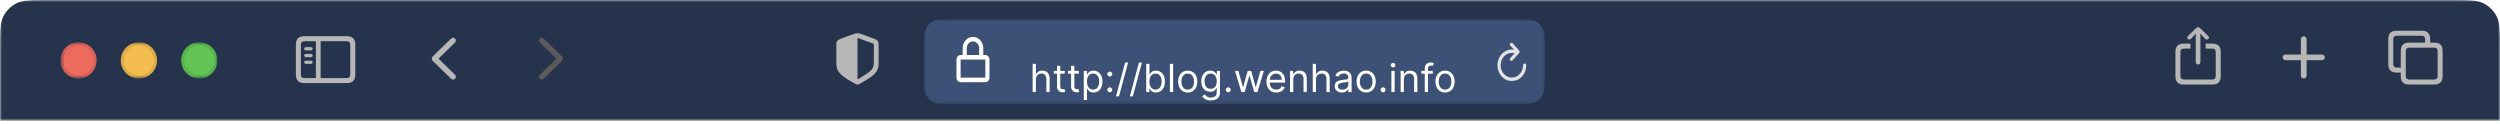 <svg width="644" height="32" viewBox="0 0 644 32" fill="none" xmlns="http://www.w3.org/2000/svg">
<g clip-path="url(#clip0_19_87)">
<mask id="mask0_19_87" style="mask-type:luminance" maskUnits="userSpaceOnUse" x="0" y="0" width="644" height="32">
<path d="M644 0H0V31.111H644V0Z" fill="white"/>
</mask>
<g mask="url(#mask0_19_87)">
<path d="M0 12.444C0 8.088 0 5.91 0.848 4.247C1.593 2.783 2.783 1.593 4.247 0.848C5.91 0 8.088 0 12.444 0H631.555C635.911 0 638.089 0 639.753 0.848C641.217 1.593 642.407 2.783 643.152 4.247C644 5.91 644 8.088 644 12.444V31.111H0V12.444Z" fill="#25334D"/>
<mask id="mask1_19_87" style="mask-type:luminance" maskUnits="userSpaceOnUse" x="556" y="5" width="76" height="20">
<path d="M631.556 5.444H556.889V24.111H631.556V5.444Z" fill="white"/>
</mask>
<g mask="url(#mask1_19_87)">
<path d="M566.229 16.624C566.557 16.624 566.828 16.353 566.828 16.03V9.541L566.783 8.587L567.176 9.058L568.079 10.019C568.182 10.135 568.33 10.193 568.478 10.193C568.775 10.193 569.02 9.98 569.02 9.677C569.02 9.516 568.955 9.4 568.846 9.29L566.686 7.206C566.532 7.052 566.383 7 566.229 7C566.067 7 565.926 7.052 565.771 7.206L563.605 9.29C563.496 9.4 563.431 9.516 563.431 9.677C563.431 9.98 563.67 10.193 563.966 10.193C564.114 10.193 564.269 10.135 564.372 10.019L565.275 9.058L565.674 8.58L565.623 9.541V16.03C565.623 16.353 565.893 16.624 566.229 16.624ZM562.509 21.778H569.935C571.334 21.778 572.056 21.055 572.056 19.675V13.334C572.056 11.954 571.334 11.231 569.935 11.231H568.195V12.515H569.851C570.438 12.515 570.773 12.825 570.773 13.444V19.559C570.773 20.178 570.438 20.488 569.851 20.488H562.593C562 20.488 561.672 20.178 561.672 19.559V13.444C561.672 12.825 562 12.515 562.593 12.515H564.269V11.231H562.509C561.117 11.231 560.389 11.947 560.389 13.334V19.675C560.389 21.055 561.117 21.778 562.509 21.778Z" fill="#B7B7B7"/>
<path d="M593.444 20.222C593.854 20.222 594.186 19.89 594.186 19.512V15.507H598.154C598.551 15.507 598.889 15.181 598.889 14.778C598.889 14.381 598.551 14.049 598.154 14.049H594.186V10.043C594.186 9.66 593.854 9.333 593.444 9.333C593.041 9.333 592.703 9.66 592.703 10.043V14.049H588.735C588.351 14.049 588 14.381 588 14.778C588 15.181 588.351 15.507 588.735 15.507H592.703V19.512C592.703 19.89 593.041 20.222 593.444 20.222Z" fill="#B7B7B7"/>
<path d="M617.344 18.694H618.44V19.668C618.44 21.047 619.169 21.77 620.562 21.77H627.101C628.493 21.77 629.222 21.047 629.222 19.668V13.083C629.222 11.703 628.493 10.981 627.101 10.981H626.004V10.014C626.004 8.634 625.276 7.912 623.883 7.912H617.344C615.944 7.912 615.222 8.634 615.222 10.014V16.591C615.222 17.978 615.944 18.694 617.344 18.694ZM617.428 17.41C616.834 17.41 616.505 17.101 616.505 16.475V10.13C616.505 9.504 616.834 9.201 617.428 9.201H623.799C624.386 9.201 624.721 9.504 624.721 10.13V10.981H620.562C619.169 10.981 618.44 11.703 618.44 13.083V17.41H617.428ZM620.645 20.48C620.052 20.48 619.73 20.171 619.73 19.551V13.2C619.73 12.58 620.052 12.271 620.645 12.271H627.017C627.61 12.271 627.939 12.58 627.939 13.2V19.551C627.939 20.171 627.61 20.48 627.017 20.48H620.645Z" fill="#B7B7B7"/>
</g>
<mask id="mask2_19_87" style="mask-type:luminance" maskUnits="userSpaceOnUse" x="74" y="5" width="77" height="20">
<path d="M150.889 5.444H74.667V24.111H150.889V5.444Z" fill="white"/>
</mask>
<g mask="url(#mask2_19_87)">
<path d="M78.346 21.4H89.393C90.794 21.4 91.523 20.677 91.523 19.295V11.438C91.523 10.056 90.794 9.333 89.393 9.333H78.346C76.952 9.333 76.222 10.05 76.222 11.438V19.295C76.222 20.677 76.952 21.4 78.346 21.4ZM78.43 20.115C77.836 20.115 77.507 19.805 77.507 19.179V11.554C77.507 10.928 77.836 10.618 78.43 10.618H81.374V20.115H78.43ZM89.309 10.618C89.903 10.618 90.232 10.928 90.232 11.554V19.179C90.232 19.805 89.903 20.115 89.309 20.115H82.594V10.618H89.309ZM80.109 12.981C80.341 12.981 80.535 12.781 80.535 12.562C80.535 12.342 80.341 12.148 80.109 12.148H78.785C78.553 12.148 78.359 12.342 78.359 12.562C78.359 12.781 78.553 12.981 78.785 12.981H80.109ZM80.109 14.718C80.341 14.718 80.535 14.524 80.535 14.298C80.535 14.079 80.341 13.885 80.109 13.885H78.785C78.553 13.885 78.359 14.079 78.359 14.298C78.359 14.524 78.553 14.718 78.785 14.718H80.109ZM80.109 16.448C80.341 16.448 80.535 16.261 80.535 16.035C80.535 15.815 80.341 15.628 80.109 15.628H78.785C78.553 15.628 78.359 15.815 78.359 16.035C78.359 16.261 78.553 16.448 78.785 16.448H80.109Z" fill="#B7B7B7"/>
<path d="M116.199 20.295L111.471 15.671C111.307 15.507 111.222 15.325 111.222 15.112C111.222 14.899 111.307 14.705 111.477 14.547L116.205 9.929C116.339 9.795 116.509 9.722 116.703 9.722C117.11 9.722 117.426 10.038 117.426 10.439C117.426 10.634 117.347 10.822 117.207 10.962L112.954 15.106L117.207 19.262C117.347 19.402 117.426 19.584 117.426 19.785C117.426 20.186 117.11 20.502 116.703 20.502C116.509 20.502 116.339 20.429 116.199 20.295Z" fill="#B7B7B7"/>
<path d="M139.556 20.502C139.757 20.502 139.921 20.429 140.061 20.295L144.788 15.677C144.952 15.507 145.037 15.331 145.037 15.112C145.037 14.899 144.958 14.711 144.788 14.553L140.061 9.929C139.921 9.795 139.757 9.722 139.556 9.722C139.149 9.722 138.833 10.038 138.833 10.439C138.833 10.634 138.918 10.822 139.052 10.962L143.312 15.118L139.052 19.262C138.912 19.408 138.833 19.584 138.833 19.785C138.833 20.186 139.149 20.502 139.556 20.502Z" fill="#5A5A5A"/>
</g>
<mask id="mask3_19_87" style="mask-type:luminance" maskUnits="userSpaceOnUse" x="15" y="10" width="41" height="11">
<path d="M56 10.889H15.556V20.222H56V10.889Z" fill="white"/>
</mask>
<g mask="url(#mask3_19_87)">
<path d="M20.222 20.222C22.799 20.222 24.889 18.133 24.889 15.556C24.889 12.978 22.799 10.889 20.222 10.889C17.645 10.889 15.556 12.978 15.556 15.556C15.556 18.133 17.645 20.222 20.222 20.222Z" fill="#ED6A5E"/>
<path d="M20.222 19.833C22.585 19.833 24.5 17.918 24.5 15.556C24.5 13.193 22.585 11.278 20.222 11.278C17.86 11.278 15.944 13.193 15.944 15.556C15.944 17.918 17.86 19.833 20.222 19.833Z" stroke="black" stroke-opacity="0.1" stroke-width="0.778"/>
<path d="M35.778 20.222C38.355 20.222 40.444 18.133 40.444 15.556C40.444 12.978 38.355 10.889 35.778 10.889C33.2 10.889 31.111 12.978 31.111 15.556C31.111 18.133 33.2 20.222 35.778 20.222Z" fill="#F4BD50"/>
<path d="M35.778 19.833C38.14 19.833 40.056 17.918 40.056 15.556C40.056 13.193 38.14 11.278 35.778 11.278C33.415 11.278 31.5 13.193 31.5 15.556C31.5 17.918 33.415 19.833 35.778 19.833Z" stroke="black" stroke-opacity="0.1" stroke-width="0.778"/>
<path d="M51.333 20.222C53.911 20.222 56 18.133 56 15.556C56 12.978 53.911 10.889 51.333 10.889C48.756 10.889 46.667 12.978 46.667 15.556C46.667 18.133 48.756 20.222 51.333 20.222Z" fill="#61C454"/>
<path d="M51.333 19.833C53.696 19.833 55.611 17.918 55.611 15.556C55.611 13.193 53.696 11.278 51.333 11.278C48.971 11.278 47.056 13.193 47.056 15.556C47.056 17.918 48.971 19.833 51.333 19.833Z" stroke="black" stroke-opacity="0.1" stroke-width="0.778"/>
</g>
<path d="M220.889 21.778C221.005 21.778 221.178 21.739 221.339 21.648C225.046 19.614 226.333 18.672 226.333 16.307V11.401C226.333 10.622 226.031 10.342 225.387 10.063C224.673 9.758 222.272 8.913 221.571 8.672C221.359 8.601 221.108 8.556 220.889 8.556C220.67 8.556 220.419 8.614 220.207 8.672C219.505 8.874 217.105 9.764 216.39 10.063C215.747 10.336 215.444 10.622 215.444 11.401V16.307C215.444 18.672 216.738 19.601 220.432 21.648C220.599 21.739 220.773 21.778 220.889 21.778ZM221.236 9.868C222.079 10.206 223.914 10.862 224.879 11.207C225.059 11.278 225.104 11.375 225.104 11.609V16.067C225.104 17.97 224.158 18.484 221.256 20.251C221.075 20.361 220.985 20.4 220.895 20.4V9.797C220.985 9.797 221.082 9.816 221.236 9.868Z" fill="#B7B7B7"/>
</g>
<mask id="mask4_19_87" style="mask-type:luminance" maskUnits="userSpaceOnUse" x="238" y="5" width="160" height="22">
<path d="M397.947 5H238V26.778H397.947V5Z" fill="white"/>
</mask>
<g mask="url(#mask4_19_87)">
<path d="M238 12.467C238 9.853 238 8.546 238.463 7.548C238.87 6.67 239.52 5.956 240.319 5.509C241.227 5 242.416 5 244.795 5H391.153C393.531 5 394.72 5 395.629 5.509C396.427 5.956 397.077 6.67 397.484 7.548C397.947 8.546 397.947 9.853 397.947 12.467V19.311C397.947 21.925 397.947 23.232 397.484 24.23C397.077 25.108 396.427 25.822 395.629 26.269C394.72 26.778 393.531 26.778 391.153 26.778H244.795C242.416 26.778 241.227 26.778 240.319 26.269C239.52 25.822 238.87 25.108 238.463 24.23C238 23.232 238 21.925 238 19.311V12.467Z" fill="#3C5175"/>
<mask id="mask5_19_87" style="mask-type:luminance" maskUnits="userSpaceOnUse" x="384" y="10" width="11" height="12">
<path d="M394.054 10.444H384.854V21.333H394.054V10.444Z" fill="white"/>
</mask>
<g mask="url(#mask5_19_87)">
<path d="M389.334 15.681C389.455 15.681 389.549 15.64 389.624 15.553L391.325 13.671C391.416 13.571 391.457 13.461 391.457 13.334C391.457 13.211 391.412 13.092 391.325 13.001L389.624 11.101C389.549 11.01 389.455 10.964 389.334 10.964C389.11 10.964 388.931 11.169 388.931 11.42C388.931 11.543 388.973 11.643 389.043 11.73L390.035 12.796C389.84 12.764 389.641 12.746 389.442 12.746C387.389 12.746 385.747 14.551 385.747 16.811C385.747 19.071 387.402 20.89 389.455 20.89C391.511 20.89 393.162 19.071 393.162 16.811C393.162 16.538 392.987 16.342 392.739 16.342C392.498 16.342 392.336 16.538 392.336 16.811C392.336 18.57 391.055 19.983 389.455 19.983C387.858 19.983 386.572 18.57 386.572 16.811C386.572 15.038 387.845 13.635 389.442 13.635C389.711 13.635 389.961 13.657 390.18 13.698L389.048 14.929C388.973 15.011 388.931 15.111 388.931 15.234C388.931 15.485 389.11 15.681 389.334 15.681Z" fill="#E3E3E3"/>
</g>
<path d="M250.638 9.5C249.175 9.5 247.984 10.808 247.984 12.417V14.167H247.453C246.868 14.167 246.391 14.69 246.391 15.333V20C246.391 20.643 246.868 21.167 247.453 21.167H253.823C254.408 21.167 254.885 20.643 254.885 20V15.333C254.885 14.69 254.408 14.167 253.823 14.167H253.292V12.417C253.292 10.808 252.101 9.5 250.638 9.5ZM253.823 15.333L253.824 20H247.453V15.333H253.823ZM249.046 14.167V12.417C249.046 11.452 249.76 10.667 250.638 10.667C251.516 10.667 252.231 11.452 252.231 12.417V14.167H249.046Z" fill="white"/>
<g filter="url(#filter0_d_19_87)">
<path d="M266.842 16.437V19.718H266.004V12.445H266.842V15.116H266.913C267.041 14.834 267.233 14.61 267.488 14.444C267.746 14.277 268.09 14.192 268.518 14.192C268.89 14.192 269.215 14.267 269.495 14.416C269.774 14.563 269.991 14.789 270.145 15.094C270.301 15.397 270.379 15.783 270.379 16.252V19.718H269.541V16.309C269.541 15.876 269.428 15.541 269.204 15.304C268.981 15.065 268.672 14.945 268.277 14.945C268.002 14.945 267.756 15.003 267.538 15.119C267.323 15.235 267.152 15.405 267.027 15.627C266.904 15.85 266.842 16.119 266.842 16.437ZM274.284 14.263V14.974H271.458V14.263H274.284ZM272.281 12.957H273.12V18.155C273.12 18.392 273.154 18.57 273.223 18.688C273.294 18.804 273.384 18.882 273.492 18.922C273.604 18.96 273.721 18.979 273.844 18.979C273.936 18.979 274.012 18.975 274.071 18.965C274.13 18.953 274.178 18.944 274.213 18.937L274.384 19.69C274.327 19.711 274.248 19.732 274.146 19.753C274.044 19.777 273.915 19.789 273.759 19.789C273.522 19.789 273.29 19.738 273.063 19.636C272.838 19.535 272.651 19.379 272.502 19.171C272.355 18.963 272.281 18.7 272.281 18.383V12.957ZM277.917 14.263V14.974H275.09V14.263H277.917ZM275.914 12.957H276.752V18.155C276.752 18.392 276.787 18.57 276.855 18.688C276.926 18.804 277.016 18.882 277.125 18.922C277.236 18.96 277.354 18.979 277.477 18.979C277.569 18.979 277.645 18.975 277.704 18.965C277.763 18.953 277.811 18.944 277.846 18.937L278.017 19.69C277.96 19.711 277.88 19.732 277.779 19.753C277.677 19.777 277.548 19.789 277.392 19.789C277.155 19.789 276.923 19.738 276.696 19.636C276.471 19.535 276.284 19.379 276.134 19.171C275.988 18.963 275.914 18.7 275.914 18.383V12.957ZM279.178 21.763V14.263H279.987V15.13H280.087C280.148 15.035 280.234 14.915 280.343 14.768C280.454 14.619 280.612 14.486 280.818 14.37C281.027 14.252 281.308 14.192 281.664 14.192C282.123 14.192 282.528 14.307 282.878 14.537C283.228 14.767 283.502 15.092 283.698 15.513C283.895 15.935 283.993 16.432 283.993 17.005C283.993 17.583 283.895 18.083 283.698 18.507C283.502 18.928 283.23 19.255 282.882 19.487C282.534 19.717 282.132 19.832 281.678 19.832C281.327 19.832 281.047 19.774 280.836 19.658C280.625 19.539 280.463 19.405 280.35 19.256C280.236 19.105 280.148 18.979 280.087 18.88H280.016V21.763H279.178ZM280.002 16.991C280.002 17.403 280.062 17.766 280.183 18.081C280.303 18.393 280.48 18.638 280.712 18.816C280.944 18.991 281.228 19.079 281.564 19.079C281.915 19.079 282.207 18.986 282.441 18.802C282.678 18.615 282.856 18.364 282.974 18.049C283.095 17.732 283.155 17.379 283.155 16.991C283.155 16.607 283.096 16.262 282.977 15.954C282.861 15.644 282.685 15.399 282.448 15.219C282.214 15.036 281.919 14.945 281.564 14.945C281.223 14.945 280.937 15.032 280.705 15.204C280.473 15.375 280.298 15.614 280.179 15.922C280.061 16.227 280.002 16.584 280.002 16.991ZM285.882 19.775C285.707 19.775 285.557 19.712 285.431 19.587C285.306 19.461 285.243 19.311 285.243 19.136C285.243 18.96 285.306 18.81 285.431 18.685C285.557 18.559 285.707 18.496 285.882 18.496C286.058 18.496 286.208 18.559 286.333 18.685C286.459 18.81 286.522 18.96 286.522 19.136C286.522 19.252 286.492 19.358 286.433 19.455C286.376 19.552 286.299 19.63 286.202 19.69C286.107 19.746 286.001 19.775 285.882 19.775ZM285.882 15.726C285.707 15.726 285.557 15.664 285.431 15.538C285.306 15.413 285.243 15.262 285.243 15.087C285.243 14.912 285.306 14.762 285.431 14.636C285.557 14.511 285.707 14.448 285.882 14.448C286.058 14.448 286.208 14.511 286.333 14.636C286.459 14.762 286.522 14.912 286.522 15.087C286.522 15.203 286.492 15.31 286.433 15.407C286.376 15.504 286.299 15.582 286.202 15.641C286.107 15.698 286.001 15.726 285.882 15.726ZM290.596 12.104L288.253 20.812H287.486L289.829 12.104H290.596ZM294.161 12.104L291.817 20.812H291.05L293.394 12.104H294.161ZM295.268 19.718V12.445H296.106V15.13H296.177C296.239 15.035 296.324 14.915 296.433 14.768C296.544 14.619 296.703 14.486 296.909 14.37C297.117 14.252 297.399 14.192 297.754 14.192C298.213 14.192 298.618 14.307 298.968 14.537C299.319 14.767 299.592 15.092 299.789 15.513C299.985 15.935 300.083 16.432 300.083 17.005C300.083 17.583 299.985 18.083 299.789 18.507C299.592 18.928 299.32 19.255 298.972 19.487C298.624 19.717 298.223 19.832 297.768 19.832C297.418 19.832 297.137 19.774 296.926 19.658C296.716 19.539 296.553 19.405 296.44 19.256C296.326 19.105 296.239 18.979 296.177 18.88H296.078V19.718H295.268ZM296.092 16.991C296.092 17.403 296.152 17.766 296.273 18.081C296.394 18.393 296.57 18.638 296.802 18.816C297.034 18.991 297.318 19.079 297.654 19.079C298.005 19.079 298.297 18.986 298.531 18.802C298.768 18.615 298.946 18.364 299.064 18.049C299.185 17.732 299.245 17.379 299.245 16.991C299.245 16.607 299.186 16.262 299.068 15.954C298.952 15.644 298.775 15.399 298.539 15.219C298.304 15.036 298.009 14.945 297.654 14.945C297.313 14.945 297.027 15.032 296.795 15.204C296.563 15.375 296.388 15.614 296.269 15.922C296.151 16.227 296.092 16.584 296.092 16.991ZM302.203 12.445V19.718H301.365V12.445H302.203ZM305.954 19.832C305.462 19.832 305.03 19.714 304.658 19.48C304.289 19.246 304 18.918 303.792 18.496C303.586 18.075 303.483 17.583 303.483 17.019C303.483 16.451 303.586 15.955 303.792 15.531C304 15.107 304.289 14.778 304.658 14.544C305.03 14.31 305.462 14.192 305.954 14.192C306.447 14.192 306.878 14.31 307.247 14.544C307.619 14.778 307.907 15.107 308.113 15.531C308.322 15.955 308.426 16.451 308.426 17.019C308.426 17.583 308.322 18.075 308.113 18.496C307.907 18.918 307.619 19.246 307.247 19.48C306.878 19.714 306.447 19.832 305.954 19.832ZM305.954 19.079C306.328 19.079 306.636 18.983 306.878 18.791C307.119 18.599 307.298 18.347 307.414 18.035C307.53 17.722 307.588 17.384 307.588 17.019C307.588 16.654 307.53 16.315 307.414 16C307.298 15.685 307.119 15.431 306.878 15.236C306.636 15.042 306.328 14.945 305.954 14.945C305.58 14.945 305.272 15.042 305.031 15.236C304.789 15.431 304.611 15.685 304.495 16C304.379 16.315 304.321 16.654 304.321 17.019C304.321 17.384 304.379 17.722 304.495 18.035C304.611 18.347 304.789 18.599 305.031 18.791C305.272 18.983 305.58 19.079 305.954 19.079ZM311.907 21.877C311.502 21.877 311.154 21.825 310.863 21.721C310.572 21.619 310.329 21.484 310.135 21.316C309.943 21.15 309.79 20.973 309.677 20.783L310.344 20.315C310.42 20.414 310.516 20.528 310.632 20.655C310.748 20.786 310.907 20.898 311.108 20.993C311.311 21.09 311.578 21.138 311.907 21.138C312.347 21.138 312.711 21.032 312.997 20.819C313.283 20.606 313.427 20.272 313.427 19.817V18.709H313.356C313.294 18.809 313.207 18.932 313.093 19.079C312.982 19.223 312.821 19.352 312.61 19.466C312.402 19.577 312.12 19.633 311.765 19.633C311.324 19.633 310.929 19.529 310.579 19.32C310.231 19.112 309.955 18.809 309.751 18.411C309.55 18.013 309.449 17.53 309.449 16.962C309.449 16.404 309.548 15.917 309.744 15.503C309.941 15.086 310.214 14.764 310.565 14.537C310.915 14.307 311.32 14.192 311.779 14.192C312.134 14.192 312.416 14.252 312.624 14.37C312.835 14.486 312.996 14.619 313.107 14.768C313.221 14.915 313.308 15.035 313.37 15.13H313.455V14.263H314.265V19.874C314.265 20.343 314.158 20.724 313.945 21.018C313.734 21.314 313.45 21.53 313.093 21.668C312.738 21.807 312.342 21.877 311.907 21.877ZM311.878 18.88C312.215 18.88 312.499 18.803 312.731 18.649C312.963 18.495 313.139 18.274 313.26 17.985C313.381 17.696 313.441 17.351 313.441 16.948C313.441 16.555 313.382 16.208 313.263 15.908C313.145 15.607 312.97 15.371 312.738 15.201C312.506 15.03 312.219 14.945 311.878 14.945C311.523 14.945 311.227 15.035 310.991 15.215C310.756 15.395 310.58 15.636 310.462 15.94C310.346 16.243 310.288 16.579 310.288 16.948C310.288 17.327 310.347 17.662 310.465 17.953C310.586 18.242 310.763 18.469 310.998 18.635C311.234 18.798 311.528 18.88 311.878 18.88ZM316.41 19.775C316.234 19.775 316.084 19.712 315.959 19.587C315.833 19.461 315.77 19.311 315.77 19.136C315.77 18.96 315.833 18.81 315.959 18.685C316.084 18.559 316.234 18.496 316.41 18.496C316.585 18.496 316.735 18.559 316.861 18.685C316.986 18.81 317.049 18.96 317.049 19.136C317.049 19.252 317.019 19.358 316.96 19.455C316.903 19.552 316.826 19.63 316.729 19.69C316.635 19.746 316.528 19.775 316.41 19.775ZM319.789 19.718L318.127 14.263H319.007L320.186 18.44H320.243L321.408 14.263H322.303L323.453 18.425H323.51L324.689 14.263H325.57L323.908 19.718H323.084L321.891 15.528H321.806L320.612 19.718H319.789ZM328.779 19.832C328.254 19.832 327.8 19.716 327.419 19.484C327.04 19.249 326.748 18.922 326.542 18.503C326.338 18.082 326.237 17.592 326.237 17.033C326.237 16.475 326.338 15.982 326.542 15.556C326.748 15.128 327.034 14.794 327.401 14.555C327.771 14.313 328.202 14.192 328.694 14.192C328.978 14.192 329.259 14.24 329.536 14.335C329.813 14.429 330.065 14.583 330.292 14.796C330.519 15.007 330.7 15.286 330.835 15.634C330.97 15.982 331.038 16.411 331.038 16.92V17.275H326.833V16.55H330.185C330.185 16.243 330.124 15.968 330.001 15.726C329.88 15.485 329.707 15.294 329.482 15.155C329.26 15.015 328.997 14.945 328.694 14.945C328.36 14.945 328.071 15.028 327.827 15.194C327.586 15.357 327.4 15.57 327.27 15.833C327.14 16.096 327.075 16.378 327.075 16.678V17.161C327.075 17.573 327.146 17.922 327.288 18.209C327.432 18.493 327.632 18.709 327.888 18.859C328.144 19.005 328.441 19.079 328.779 19.079C328.999 19.079 329.198 19.048 329.376 18.986C329.556 18.922 329.711 18.828 329.841 18.702C329.971 18.575 330.072 18.416 330.143 18.227L330.952 18.454C330.867 18.728 330.724 18.97 330.523 19.178C330.322 19.384 330.073 19.545 329.777 19.661C329.481 19.775 329.148 19.832 328.779 19.832ZM333.151 16.437V19.718H332.313V14.263H333.122V15.116H333.193C333.321 14.839 333.515 14.616 333.776 14.448C334.036 14.278 334.372 14.192 334.784 14.192C335.153 14.192 335.477 14.268 335.754 14.42C336.031 14.569 336.246 14.796 336.4 15.101C336.554 15.405 336.631 15.788 336.631 16.252V19.718H335.793V16.309C335.793 15.88 335.681 15.547 335.459 15.307C335.236 15.066 334.931 14.945 334.543 14.945C334.275 14.945 334.036 15.003 333.825 15.119C333.617 15.235 333.452 15.405 333.332 15.627C333.211 15.85 333.151 16.119 333.151 16.437ZM339 16.437V19.718H338.162V12.445H339V15.116H339.071C339.199 14.834 339.391 14.61 339.647 14.444C339.905 14.277 340.248 14.192 340.676 14.192C341.048 14.192 341.374 14.267 341.653 14.416C341.932 14.563 342.149 14.789 342.303 15.094C342.459 15.397 342.537 15.783 342.537 16.252V19.718H341.699V16.309C341.699 15.876 341.587 15.541 341.362 15.304C341.139 15.065 340.83 14.945 340.435 14.945C340.16 14.945 339.914 15.003 339.696 15.119C339.481 15.235 339.31 15.405 339.185 15.627C339.062 15.85 339 16.119 339 16.437ZM345.675 19.846C345.33 19.846 345.016 19.781 344.734 19.651C344.453 19.518 344.229 19.327 344.063 19.079C343.898 18.828 343.815 18.525 343.815 18.17C343.815 17.857 343.876 17.604 343.999 17.41C344.122 17.213 344.287 17.059 344.493 16.948C344.699 16.837 344.926 16.754 345.175 16.7C345.426 16.643 345.678 16.598 345.931 16.565C346.263 16.522 346.531 16.49 346.737 16.469C346.946 16.445 347.097 16.406 347.192 16.352C347.289 16.297 347.337 16.202 347.337 16.067V16.039C347.337 15.689 347.242 15.416 347.05 15.222C346.86 15.028 346.573 14.931 346.187 14.931C345.787 14.931 345.473 15.019 345.246 15.194C345.019 15.369 344.859 15.556 344.766 15.755L343.971 15.471C344.113 15.139 344.302 14.881 344.539 14.697C344.778 14.51 345.039 14.379 345.32 14.306C345.604 14.23 345.884 14.192 346.158 14.192C346.334 14.192 346.535 14.214 346.762 14.256C346.992 14.297 347.213 14.381 347.426 14.508C347.642 14.636 347.82 14.829 347.962 15.087C348.104 15.345 348.175 15.691 348.175 16.124V19.718H347.337V18.979H347.295C347.238 19.098 347.143 19.224 347.011 19.359C346.878 19.494 346.702 19.609 346.482 19.704C346.261 19.799 345.993 19.846 345.675 19.846ZM345.803 19.093C346.135 19.093 346.414 19.028 346.641 18.898C346.871 18.767 347.044 18.599 347.16 18.393C347.278 18.187 347.337 17.971 347.337 17.744V16.977C347.302 17.019 347.224 17.058 347.103 17.094C346.985 17.127 346.847 17.156 346.691 17.183C346.537 17.206 346.387 17.227 346.24 17.246C346.096 17.263 345.979 17.277 345.889 17.289C345.671 17.317 345.467 17.364 345.278 17.427C345.091 17.489 344.939 17.583 344.823 17.708C344.71 17.831 344.653 17.999 344.653 18.212C344.653 18.503 344.76 18.724 344.976 18.873C345.194 19.02 345.47 19.093 345.803 19.093ZM351.921 19.832C351.429 19.832 350.997 19.714 350.625 19.48C350.256 19.246 349.967 18.918 349.758 18.496C349.552 18.075 349.449 17.583 349.449 17.019C349.449 16.451 349.552 15.955 349.758 15.531C349.967 15.107 350.256 14.778 350.625 14.544C350.997 14.31 351.429 14.192 351.921 14.192C352.413 14.192 352.844 14.31 353.214 14.544C353.585 14.778 353.874 15.107 354.08 15.531C354.288 15.955 354.393 16.451 354.393 17.019C354.393 17.583 354.288 18.075 354.08 18.496C353.874 18.918 353.585 19.246 353.214 19.48C352.844 19.714 352.413 19.832 351.921 19.832ZM351.921 19.079C352.295 19.079 352.603 18.983 352.844 18.791C353.086 18.599 353.265 18.347 353.381 18.035C353.497 17.722 353.555 17.384 353.555 17.019C353.555 16.654 353.497 16.315 353.381 16C353.265 15.685 353.086 15.431 352.844 15.236C352.603 15.042 352.295 14.945 351.921 14.945C351.547 14.945 351.239 15.042 350.998 15.236C350.756 15.431 350.578 15.685 350.462 16C350.346 16.315 350.288 16.654 350.288 17.019C350.288 17.384 350.346 17.722 350.462 18.035C350.578 18.347 350.756 18.599 350.998 18.791C351.239 18.983 351.547 19.079 351.921 19.079ZM356.283 19.775C356.108 19.775 355.957 19.712 355.832 19.587C355.706 19.461 355.644 19.311 355.644 19.136C355.644 18.96 355.706 18.81 355.832 18.685C355.957 18.559 356.108 18.496 356.283 18.496C356.458 18.496 356.608 18.559 356.734 18.685C356.859 18.81 356.922 18.96 356.922 19.136C356.922 19.252 356.892 19.358 356.833 19.455C356.776 19.552 356.699 19.63 356.602 19.69C356.508 19.746 356.401 19.775 356.283 19.775ZM358.426 19.718V14.263H359.264V19.718H358.426ZM358.852 13.354C358.689 13.354 358.548 13.299 358.429 13.187C358.313 13.076 358.255 12.942 358.255 12.786C358.255 12.63 358.313 12.496 358.429 12.385C358.548 12.274 358.689 12.218 358.852 12.218C359.015 12.218 359.155 12.274 359.271 12.385C359.389 12.496 359.449 12.63 359.449 12.786C359.449 12.942 359.389 13.076 359.271 13.187C359.155 13.299 359.015 13.354 358.852 13.354ZM361.637 16.437V19.718H360.799V14.263H361.609V15.116H361.68C361.807 14.839 362.002 14.616 362.262 14.448C362.522 14.278 362.859 14.192 363.27 14.192C363.64 14.192 363.963 14.268 364.24 14.42C364.517 14.569 364.732 14.796 364.886 15.101C365.04 15.405 365.117 15.788 365.117 16.252V19.718H364.279V16.309C364.279 15.88 364.168 15.547 363.945 15.307C363.723 15.066 363.417 14.945 363.029 14.945C362.761 14.945 362.522 15.003 362.312 15.119C362.103 15.235 361.939 15.405 361.818 15.627C361.697 15.85 361.637 16.119 361.637 16.437ZM369.077 14.263V14.974H366.137V14.263H369.077ZM367.018 19.718V13.511C367.018 13.198 367.091 12.938 367.238 12.729C367.385 12.521 367.575 12.365 367.81 12.261C368.044 12.156 368.291 12.104 368.552 12.104C368.758 12.104 368.926 12.121 369.056 12.154C369.186 12.187 369.283 12.218 369.347 12.246L369.106 12.971C369.063 12.957 369.004 12.939 368.928 12.918C368.855 12.896 368.758 12.886 368.637 12.886C368.36 12.886 368.16 12.955 368.037 13.095C367.916 13.235 367.856 13.44 367.856 13.71V19.718H367.018ZM372.243 19.832C371.751 19.832 371.319 19.714 370.947 19.48C370.578 19.246 370.289 18.918 370.081 18.496C369.875 18.075 369.772 17.583 369.772 17.019C369.772 16.451 369.875 15.955 370.081 15.531C370.289 15.107 370.578 14.778 370.947 14.544C371.319 14.31 371.751 14.192 372.243 14.192C372.736 14.192 373.167 14.31 373.536 14.544C373.908 14.778 374.196 15.107 374.402 15.531C374.611 15.955 374.715 16.451 374.715 17.019C374.715 17.583 374.611 18.075 374.402 18.496C374.196 18.918 373.908 19.246 373.536 19.48C373.167 19.714 372.736 19.832 372.243 19.832ZM372.243 19.079C372.617 19.079 372.925 18.983 373.167 18.791C373.408 18.599 373.587 18.347 373.703 18.035C373.819 17.722 373.877 17.384 373.877 17.019C373.877 16.654 373.819 16.315 373.703 16C373.587 15.685 373.408 15.431 373.167 15.236C372.925 15.042 372.617 14.945 372.243 14.945C371.869 14.945 371.561 15.042 371.32 15.236C371.079 15.431 370.9 15.685 370.784 16C370.668 16.315 370.61 16.654 370.61 17.019C370.61 17.384 370.668 17.722 370.784 18.035C370.9 18.347 371.079 18.599 371.32 18.791C371.561 18.983 371.869 19.079 372.243 19.079Z" fill="white"/>
</g>
</g>
</g>
<defs>
<filter id="filter0_d_19_87" x="262.004" y="12.104" width="116.711" height="17.773" filterUnits="userSpaceOnUse" color-interpolation-filters="sRGB">
<feFlood flood-opacity="0" result="BackgroundImageFix"/>
<feColorMatrix in="SourceAlpha" type="matrix" values="0 0 0 0 0 0 0 0 0 0 0 0 0 0 0 0 0 0 127 0" result="hardAlpha"/>
<feOffset dy="4"/>
<feGaussianBlur stdDeviation="2"/>
<feComposite in2="hardAlpha" operator="out"/>
<feColorMatrix type="matrix" values="0 0 0 0 0 0 0 0 0 0 0 0 0 0 0 0 0 0 0.25 0"/>
<feBlend mode="normal" in2="BackgroundImageFix" result="effect1_dropShadow_19_87"/>
<feBlend mode="normal" in="SourceGraphic" in2="effect1_dropShadow_19_87" result="shape"/>
</filter>
<clipPath id="clip0_19_87">
<rect width="644" height="32" fill="white"/>
</clipPath>
</defs>
</svg>
